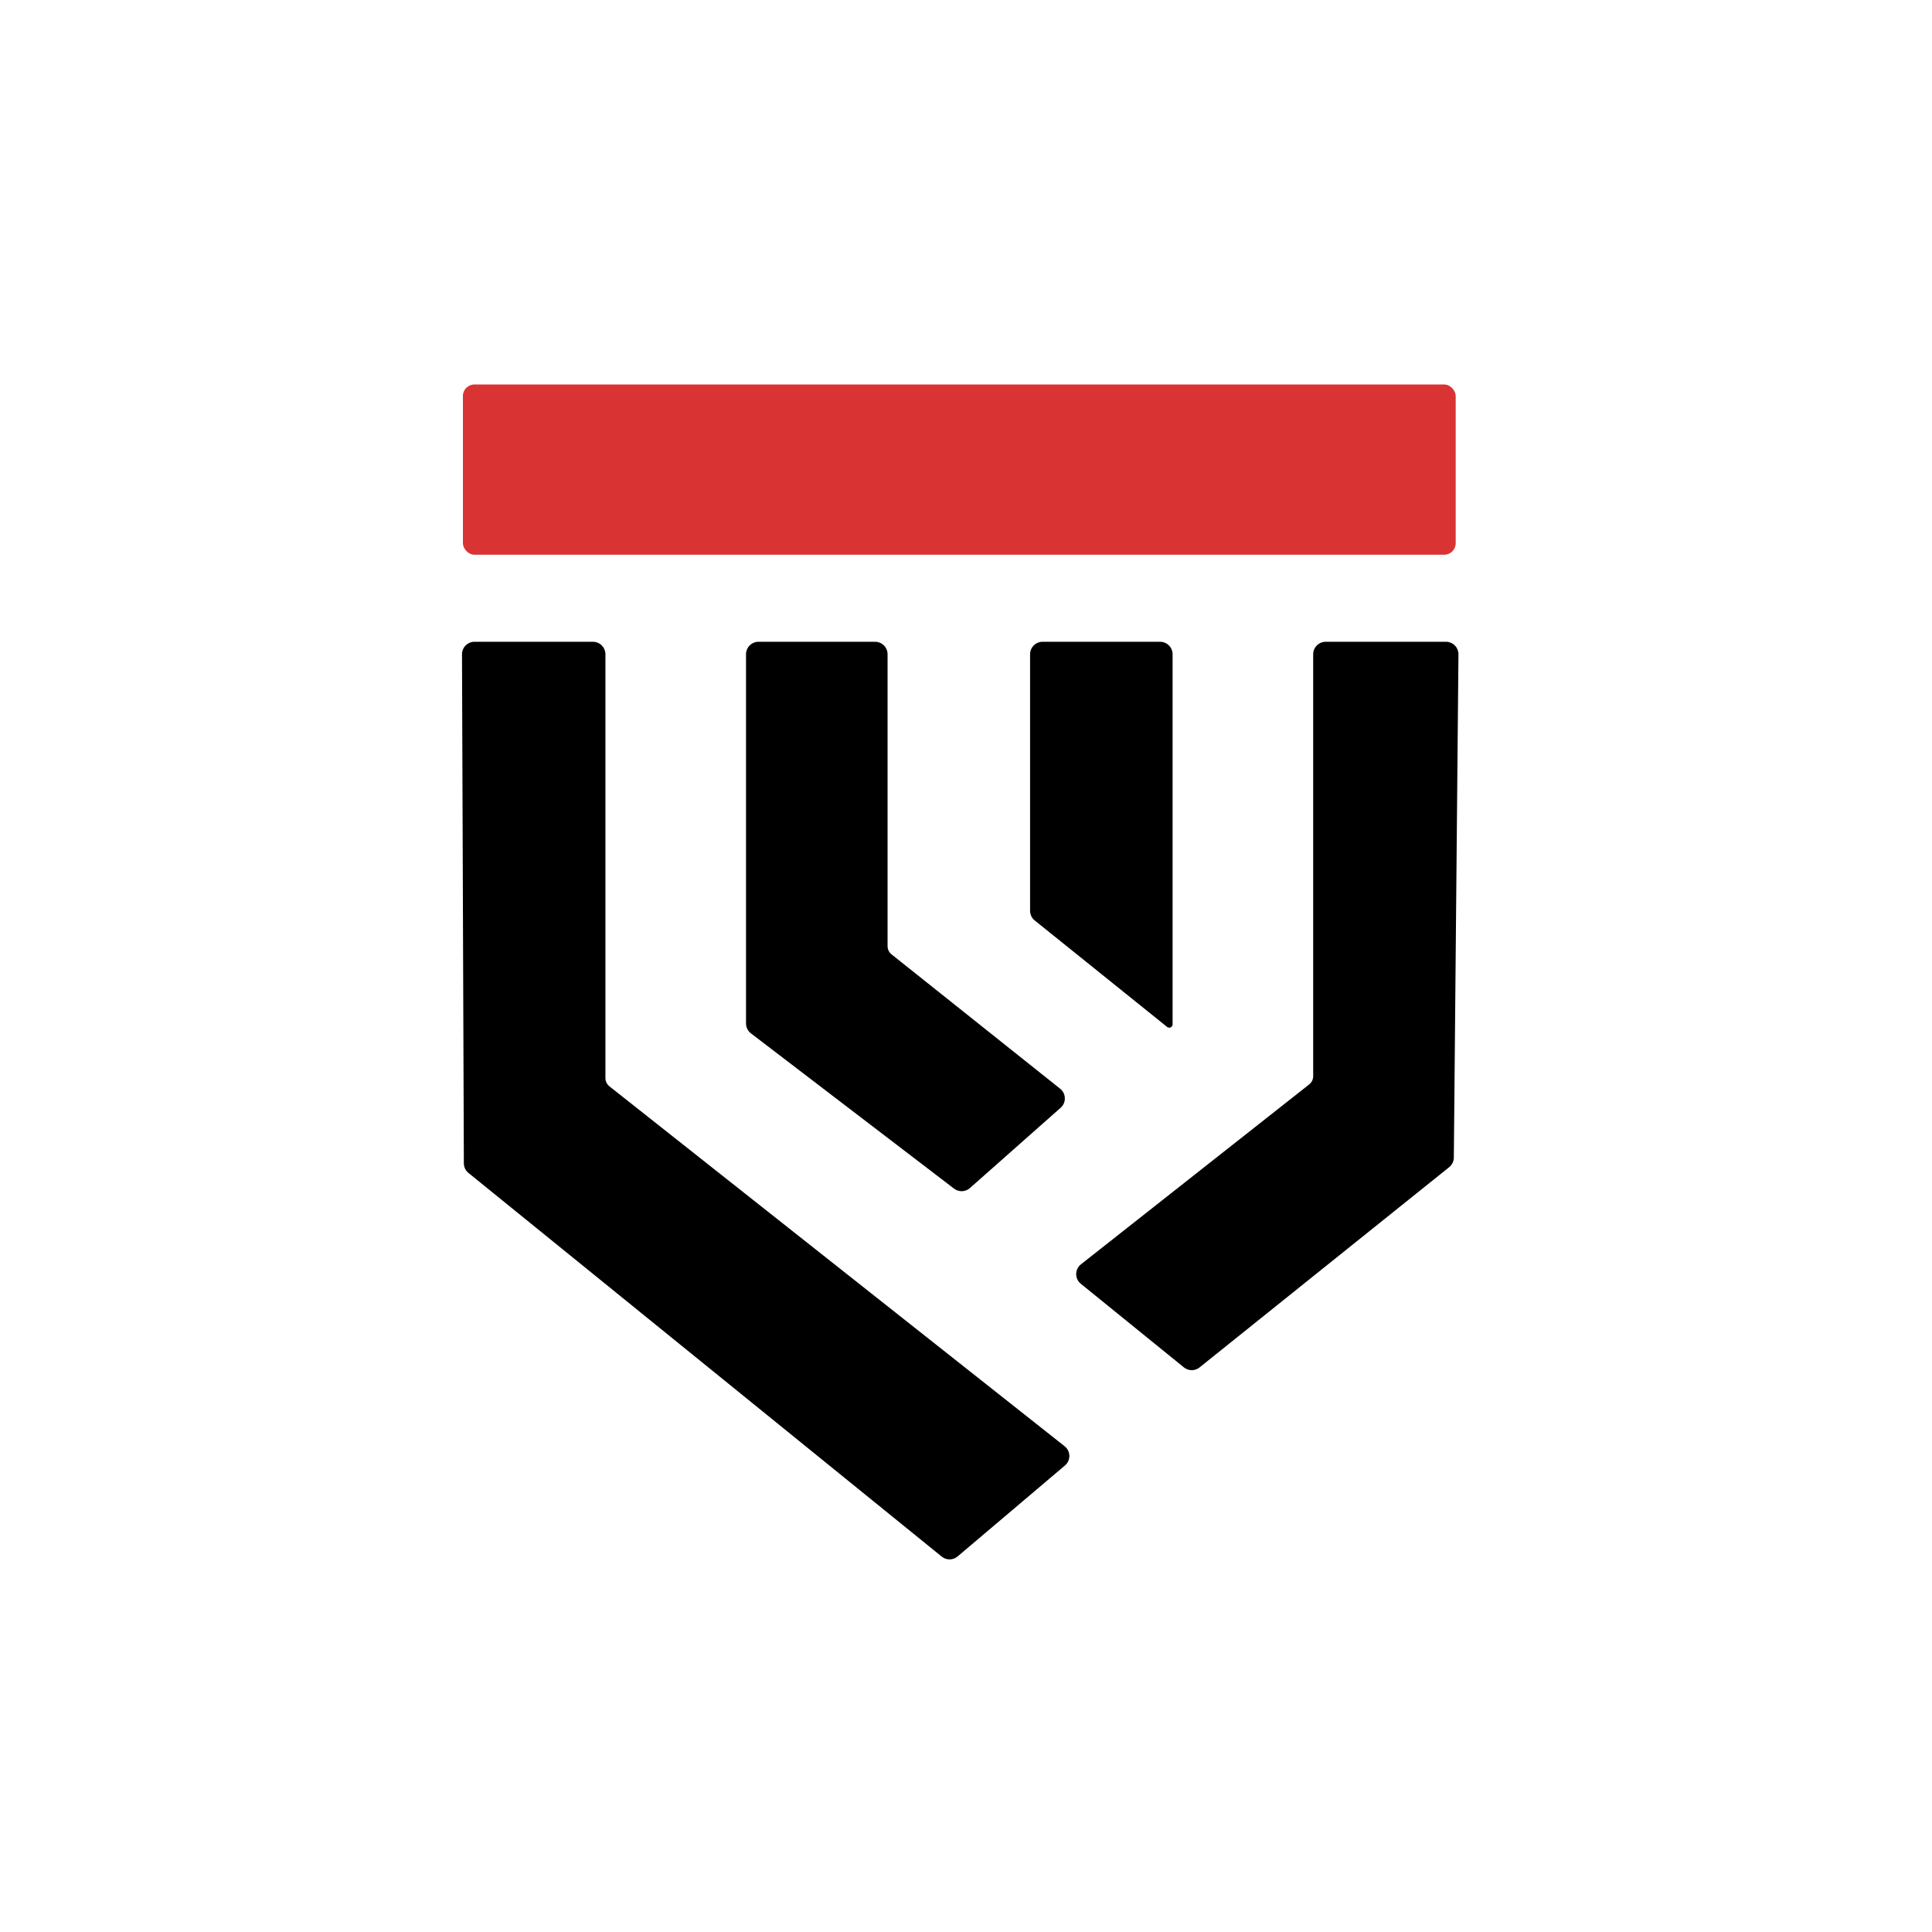 <svg width="1010" height="1010" viewBox="0 0 1010 1010" fill="none" xmlns="http://www.w3.org/2000/svg">
<rect width="1010" height="1010" fill="white"/>
<rect x="242" y="201" width="519" height="89" rx="6" fill="#D93333"/>
<path d="M310 336H248.022C244.7 336 242.01 338.7 242.022 342.022L242.99 608.153C242.996 609.955 243.812 611.658 245.211 612.793L492.637 813.368C494.878 815.185 498.094 815.15 500.294 813.285L556.408 765.738C559.299 763.288 559.223 758.805 556.25 756.454L318.279 568.302C316.839 567.164 316 565.43 316 563.595V342C316 338.686 313.314 336 310 336Z" fill="black"/>
<path d="M565.328 670.727L619.241 714.452C621.435 716.231 624.572 716.239 626.775 714.472L757.281 609.78C758.685 608.654 759.51 606.956 759.526 605.155L761.944 342.055C761.975 338.72 759.28 336 755.945 336H693C689.686 336 687 338.686 687 342V562.59C687 564.427 686.158 566.164 684.714 567.302L565.393 661.355C562.373 663.736 562.341 668.304 565.328 670.727Z" fill="black"/>
<path d="M541.24 480.801L610.5 536.5C611.324 537.118 612.5 536.53 612.5 535.5V342C612.5 338.686 609.814 336 606.5 336H545C541.686 336 539 338.686 539 342V476.126C539 477.943 539.824 479.662 541.24 480.801Z" fill="black"/>
<path d="M390.5 535.034V342C390.5 338.686 393.186 336 396.5 336H457.5C460.814 336 463.5 338.686 463.5 342V494.609C463.5 496.436 464.332 498.163 465.761 499.302L553.914 569.548C556.829 571.872 556.942 576.263 554.151 578.734L506.698 620.728C504.549 622.629 501.356 622.743 499.077 621.001L392.856 539.801C391.371 538.666 390.5 536.904 390.5 535.034Z" fill="black"/>
<path d="M310 336H248.022C244.7 336 242.01 338.7 242.022 342.022L242.99 608.153C242.996 609.955 243.812 611.658 245.211 612.793L492.637 813.368C494.878 815.185 498.094 815.15 500.294 813.285L556.408 765.738C559.299 763.288 559.223 758.805 556.25 756.454L318.279 568.302C316.839 567.164 316 565.43 316 563.595V342C316 338.686 313.314 336 310 336Z" stroke="black"/>
<path d="M565.328 670.727L619.241 714.452C621.435 716.231 624.572 716.239 626.775 714.472L757.281 609.78C758.685 608.654 759.51 606.956 759.526 605.155L761.944 342.055C761.975 338.72 759.28 336 755.945 336H693C689.686 336 687 338.686 687 342V562.59C687 564.427 686.158 566.164 684.714 567.302L565.393 661.355C562.373 663.736 562.341 668.304 565.328 670.727Z" stroke="black"/>
<path d="M541.24 480.801L610.5 536.5C611.324 537.118 612.5 536.53 612.5 535.5V342C612.5 338.686 609.814 336 606.5 336H545C541.686 336 539 338.686 539 342V476.126C539 477.943 539.824 479.662 541.24 480.801Z" stroke="black"/>
<path d="M390.5 535.034V342C390.5 338.686 393.186 336 396.5 336H457.5C460.814 336 463.5 338.686 463.5 342V494.609C463.5 496.436 464.332 498.163 465.761 499.302L553.914 569.548C556.829 571.872 556.942 576.263 554.151 578.734L506.698 620.728C504.549 622.629 501.356 622.743 499.077 621.001L392.856 539.801C391.371 538.666 390.5 536.904 390.5 535.034Z" stroke="black"/>
</svg>
